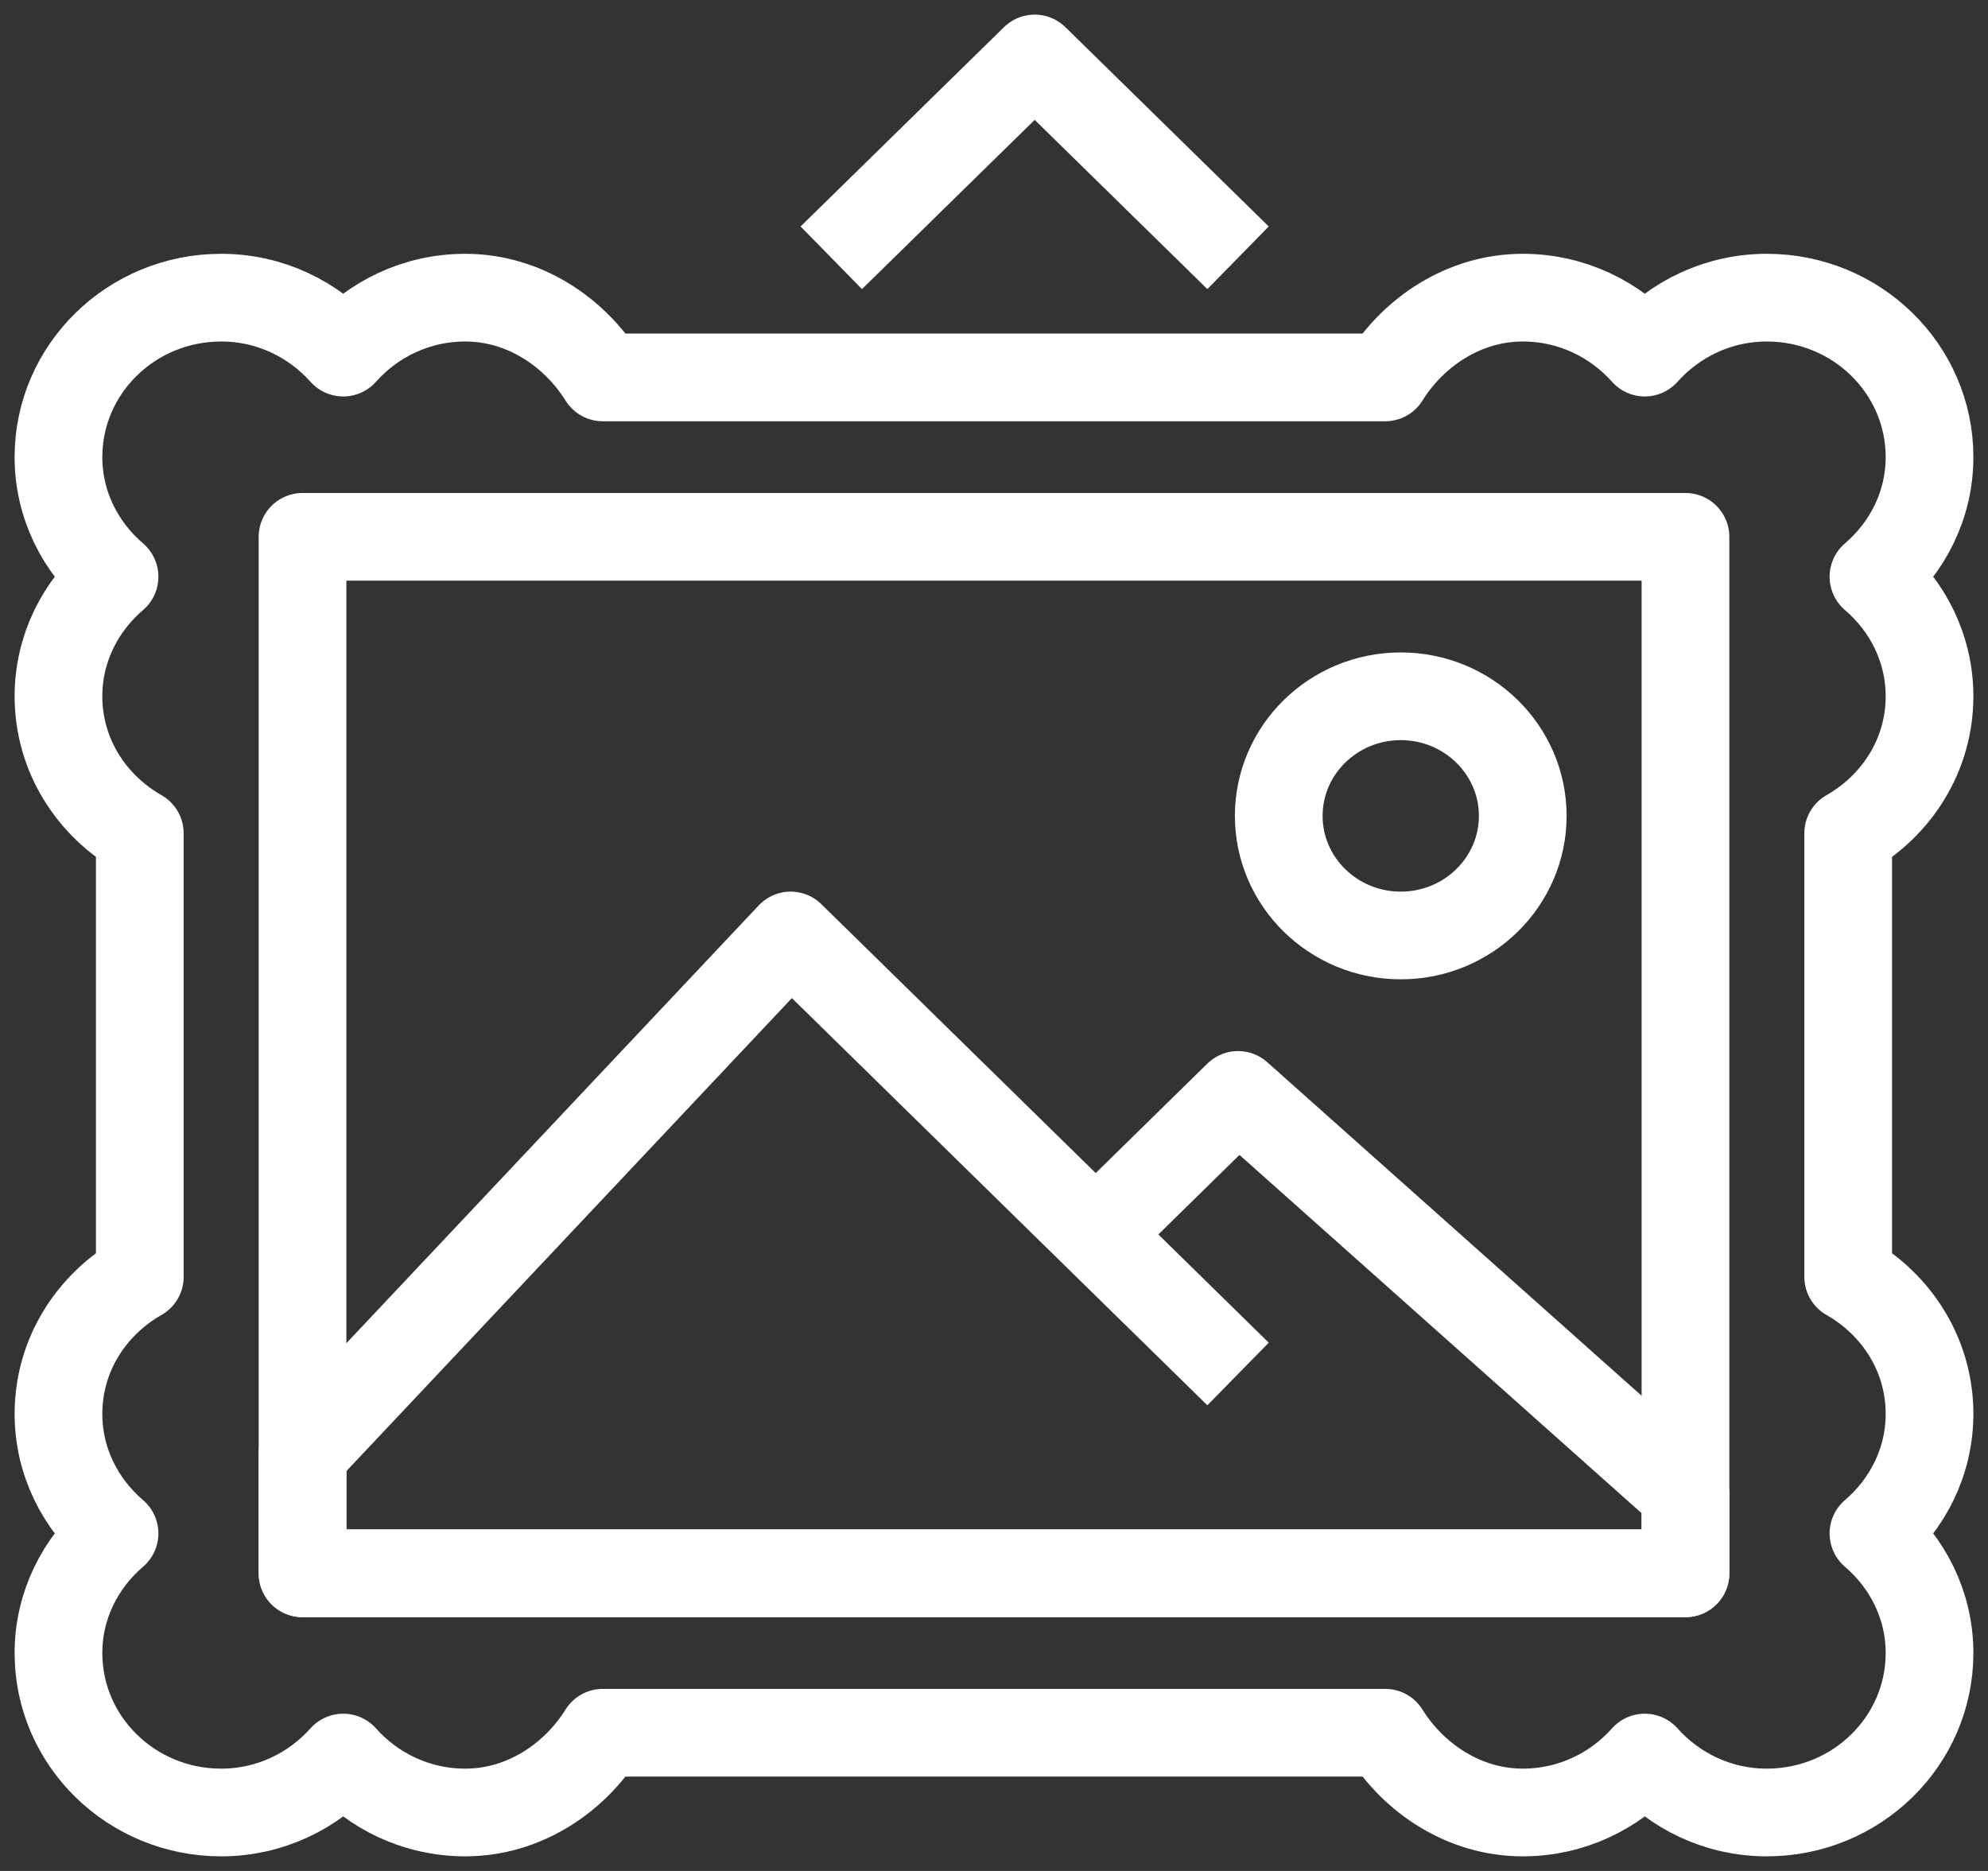 <svg width="100%" height="100%" viewBox="0 0 34 32" version="1.1" xmlns="http://www.w3.org/2000/svg" xmlns:xlink="http://www.w3.org/1999/xlink" xml:space="preserve" xmlns:serif="http://www.serif.com/" style="fill-rule:evenodd;clip-rule:evenodd;stroke-linejoin:round;stroke-miterlimit:10;">
  <rect x="0" y="0" width="34" height="32" fill="#333333" stroke="none"/>
  <g id="icons">
    <path d="M33,11.909c0,-0.819 -0.376,-1.546 -0.959,-2.045c0.583,-0.5 0.959,-1.226 0.959,-2.046c0,-1.506 -1.246,-2.727 -2.783,-2.727c-0.836,0 -1.577,0.369 -2.087,0.94c-0.509,-0.571 -1.25,-0.94 -2.087,-0.94c-1,0 -1.865,0.583 -2.352,1.364l-13.382,0c-0.487,-0.781 -1.352,-1.364 -2.352,-1.364c-0.837,0 -1.578,0.369 -2.087,0.94c-0.51,-0.571 -1.251,-0.94 -2.087,-0.94c-1.537,0 -2.783,1.221 -2.783,2.727c0,0.82 0.376,1.546 0.959,2.046c-0.583,0.499 -0.959,1.226 -0.959,2.045c0,1.006 0.563,1.872 1.391,2.343l0,7.587c-0.828,0.471 -1.391,1.336 -1.391,2.343c0,0.819 0.376,1.546 0.959,2.045c-0.583,0.5 -0.959,1.226 -0.959,2.046c0,1.506 1.246,2.727 2.783,2.727c0.836,0 1.577,-0.369 2.087,-0.94c0.509,0.571 1.25,0.94 2.087,0.94c1,0 1.865,-0.583 2.352,-1.364l13.382,0c0.487,0.781 1.352,1.364 2.352,1.364c0.837,0 1.578,-0.369 2.087,-0.94c0.51,0.571 1.251,0.94 2.087,0.94c1.537,0 2.783,-1.221 2.783,-2.727c0,-0.82 -0.376,-1.546 -0.959,-2.046c0.583,-0.499 0.959,-1.226 0.959,-2.045c0,-1.007 -0.563,-1.872 -1.391,-2.343l0,-7.587c0.828,-0.471 1.391,-1.337 1.391,-2.343Z" style="fill:none;stroke:#fff;stroke-width:1.5px;" />
    <rect x="5.174" y="9.182" width="23.652" height="17.727" style="fill:none;stroke:#fff;stroke-width:1.5px;" />
    <path d="M14.217,4.409l3.479,-3.409l3.478,3.409" style="fill:none;stroke:#fff;stroke-width:1.5px;" />
    <path d="M26.043,13.955c0,-1.129 -0.935,-2.046 -2.086,-2.046c-1.152,0 -2.087,0.917 -2.087,2.046c0,1.128 0.935,2.045 2.087,2.045c1.151,0 2.086,-0.917 2.086,-2.045Z" style="fill:none;stroke:#fff;stroke-width:1.5px;" />
    <path d="M21.174,23.5l-7.652,-7.5l-8.348,8.864l0,2.045l23.652,0l0,-1.364l-7.652,-6.818l-2.087,2.046" style="fill:none;stroke:#fff;stroke-width:1.5px;" />
  </g>
</svg>
